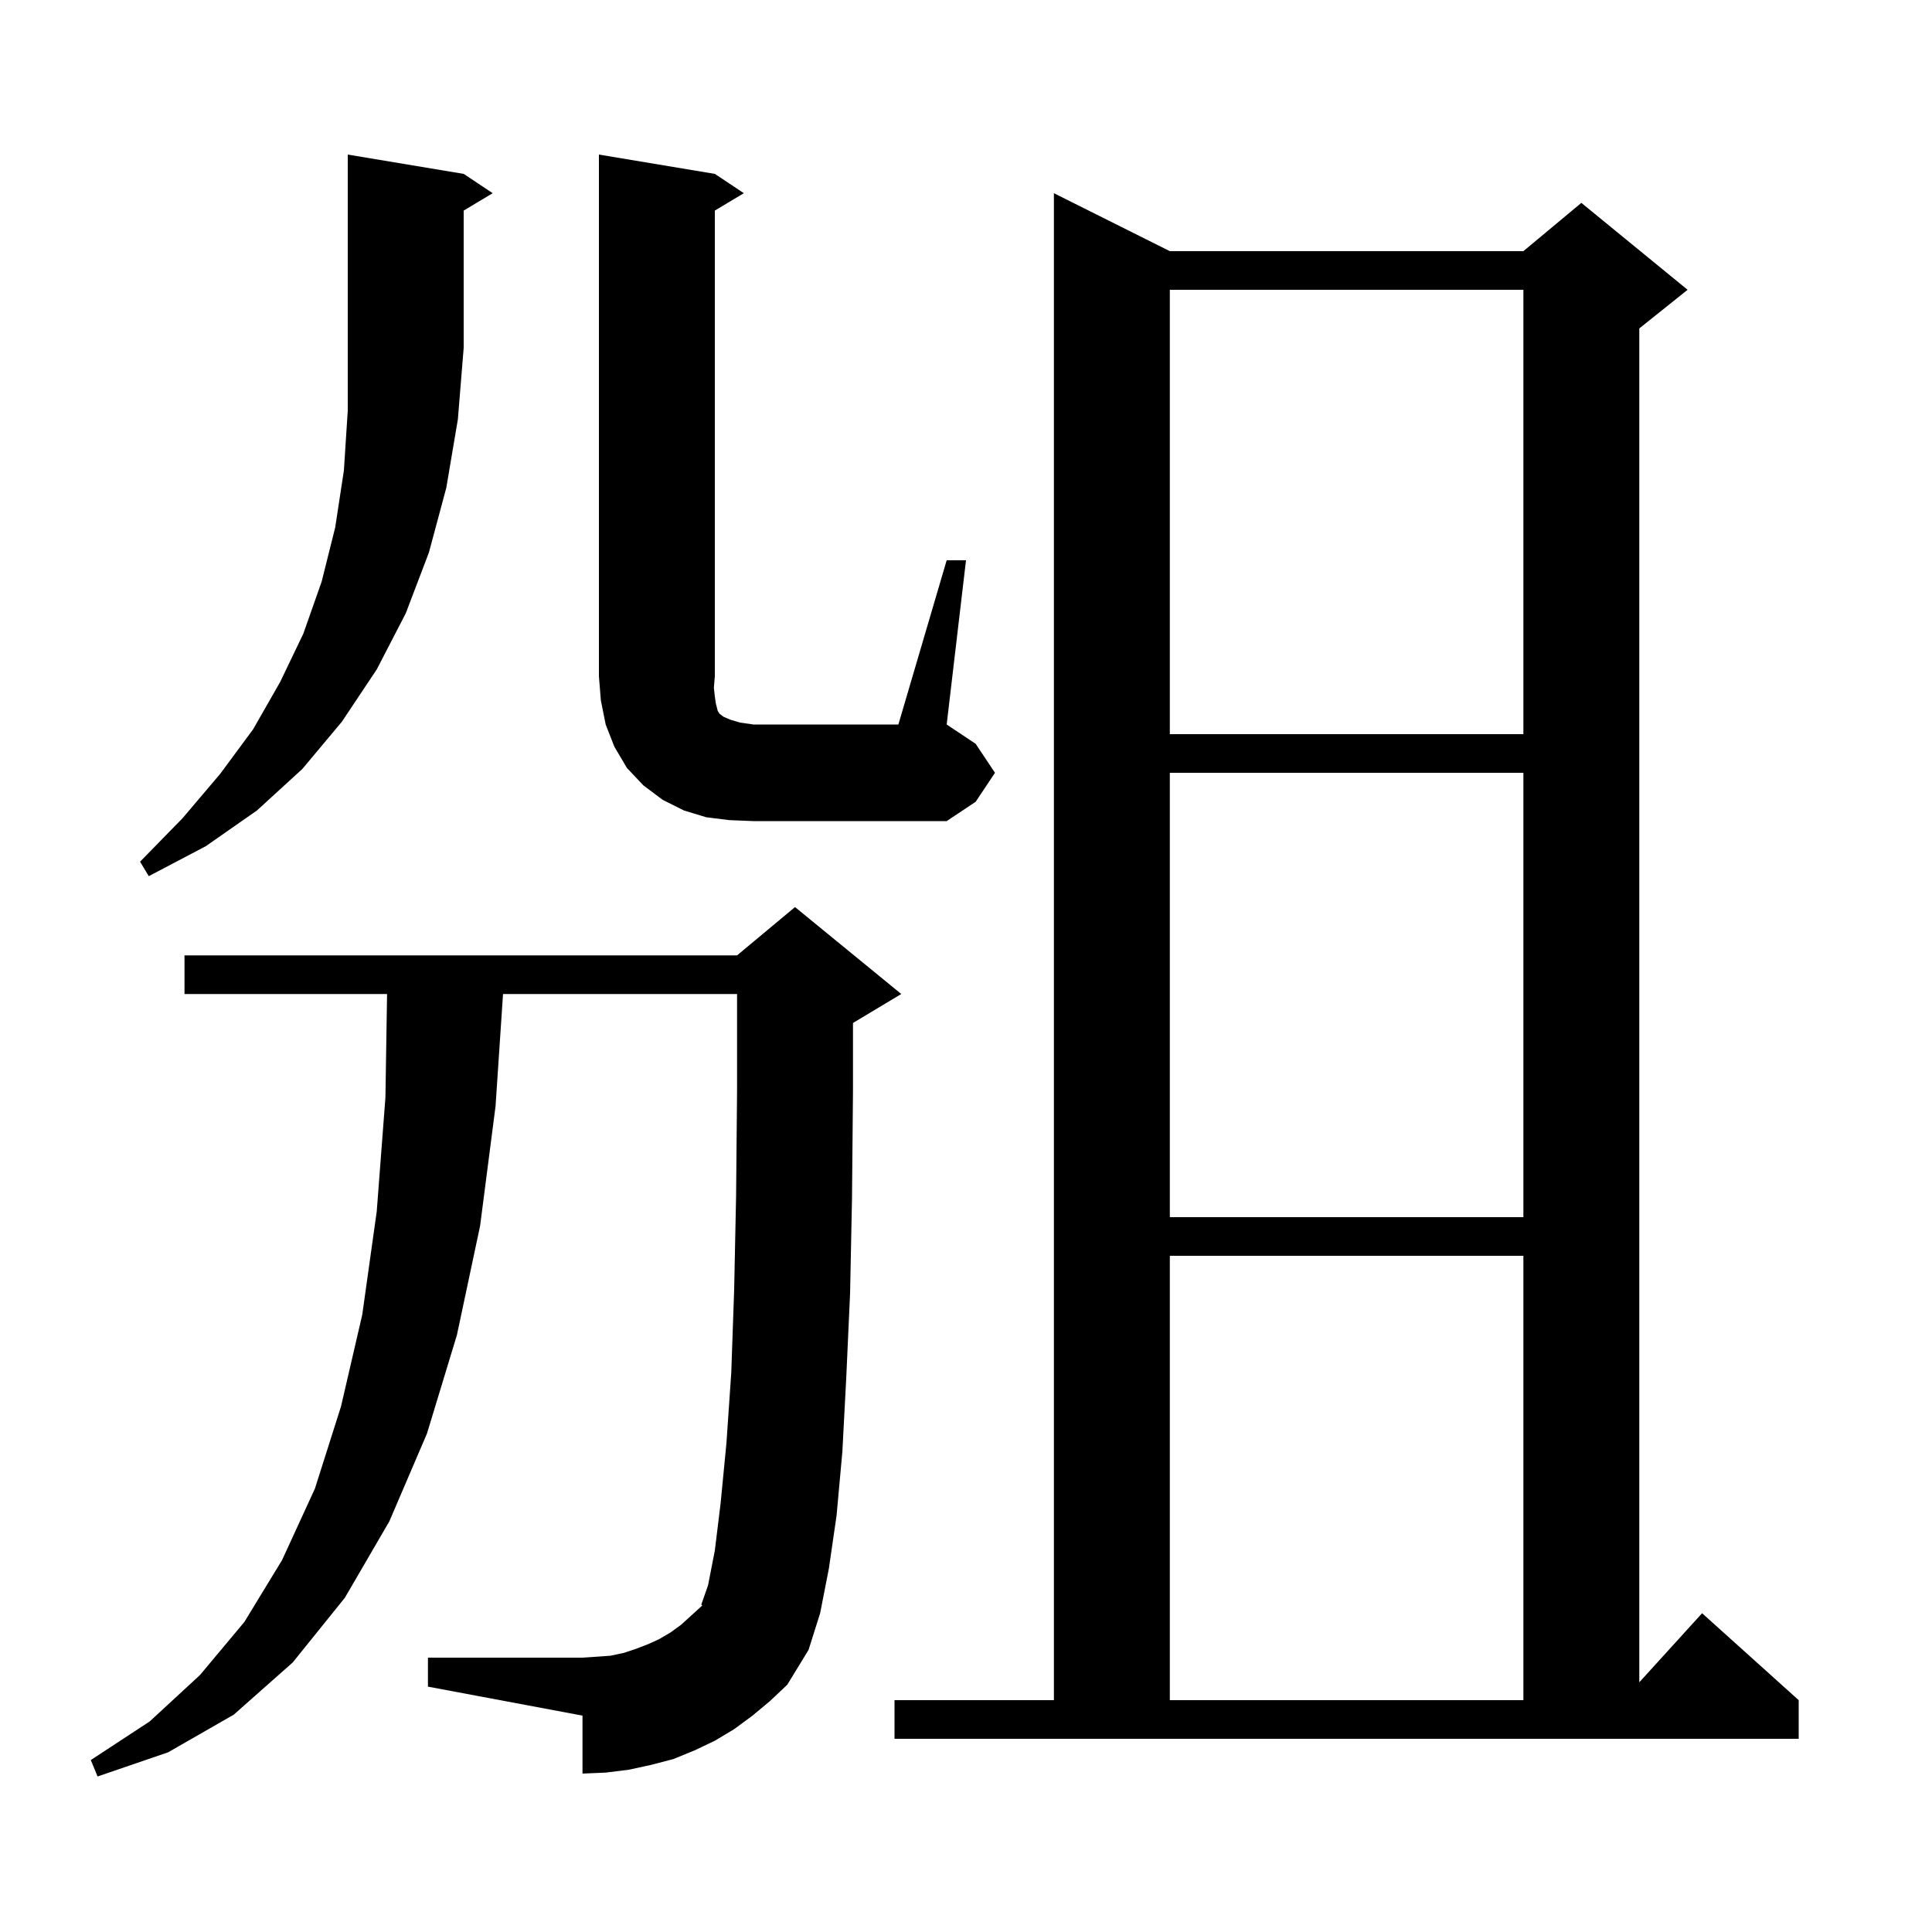 <svg xmlns="http://www.w3.org/2000/svg" xmlns:xlink="http://www.w3.org/1999/xlink" version="1.1" baseProfile="full" viewBox="0 0 200 200" width="200" height="200">
<g fill="black">
<path d="M 77.9 177.6 L 76.0 179.0 L 74.0 180.2 L 71.9 181.2 L 69.7 182.1 L 67.4 182.7 L 65.1 183.2 L 62.7 183.5 L 60.3 183.6 L 60.3 177.6 L 44.3 174.6 L 44.3 171.6 L 60.3 171.6 L 61.8 171.5 L 63.2 171.4 L 64.6 171.1 L 65.8 170.7 L 67.1 170.2 L 68.2 169.7 L 69.4 169.0 L 70.5 168.2 L 72.7 166.2 L 72.6 166.1 L 73.3 164.1 L 74.0 160.5 L 74.6 155.6 L 75.2 149.4 L 75.7 142.1 L 76.0 133.5 L 76.2 123.8 L 76.3 112.9 L 76.3 102.9 L 52.073 102.9 L 51.3 114.5 L 49.7 126.9 L 47.3 138.2 L 44.2 148.4 L 40.3 157.5 L 35.7 165.4 L 30.3 172.1 L 24.2 177.5 L 17.4 181.4 L 10.1 183.9 L 9.4 182.2 L 15.5 178.2 L 20.7 173.4 L 25.3 167.9 L 29.2 161.5 L 32.6 154.1 L 35.3 145.6 L 37.5 136.1 L 39.0 125.4 L 39.9 113.6 L 40.069 102.9 L 19.1 102.9 L 19.1 98.9 L 76.3 98.9 L 82.3 93.9 L 93.3 102.9 L 88.3 105.9 L 88.3 113.0 L 88.2 124.0 L 88.0 133.9 L 87.6 142.7 L 87.2 150.3 L 86.6 156.9 L 85.8 162.4 L 84.9 167.0 L 83.7 170.8 L 81.5 174.4 L 79.7 176.1 Z M 92.6 176.0 L 109.1 176.0 L 109.1 20.0 L 121.1 26.0 L 157.7 26.0 L 163.7 21.0 L 174.7 30.0 L 169.7 34.0 L 169.7 174.15 L 176.2 167.0 L 186.2 176.0 L 186.2 180.0 L 92.6 180.0 Z M 121.1 130.0 L 121.1 176.0 L 157.7 176.0 L 157.7 130.0 Z M 121.1 80.0 L 121.1 126.0 L 157.7 126.0 L 157.7 80.0 Z M 48.0 18.0 L 51.0 20.0 L 48.0 21.8 L 48.0 36.0 L 47.4 43.4 L 46.2 50.5 L 44.4 57.2 L 42.0 63.5 L 39.0 69.3 L 35.4 74.7 L 31.3 79.6 L 26.6 83.9 L 21.3 87.6 L 15.4 90.7 L 14.5 89.2 L 18.9 84.7 L 22.8 80.1 L 26.2 75.5 L 29.0 70.6 L 31.4 65.6 L 33.3 60.2 L 34.7 54.6 L 35.6 48.7 L 36.0 42.5 L 36.0 16.0 Z M 98.0 58.0 L 100.0 58.0 L 98.0 75.0 L 101.0 77.0 L 103.0 80.0 L 101.0 83.0 L 98.0 85.0 L 78.0 85.0 L 75.5 84.9 L 73.1 84.6 L 70.8 83.9 L 68.6 82.8 L 66.6 81.3 L 64.9 79.5 L 63.6 77.3 L 62.7 75.0 L 62.2 72.5 L 62.0 70.0 L 62.0 16.0 L 74.0 18.0 L 77.0 20.0 L 74.0 21.8 L 74.0 70.0 L 73.9 71.2 L 74.0 72.1 L 74.1 72.8 L 74.3 73.6 L 74.5 73.9 L 74.9 74.2 L 75.6 74.5 L 76.6 74.8 L 78.0 75.0 L 93.0 75.0 Z M 121.1 30.0 L 121.1 76.0 L 157.7 76.0 L 157.7 30.0 Z " />
</g>
</svg>
